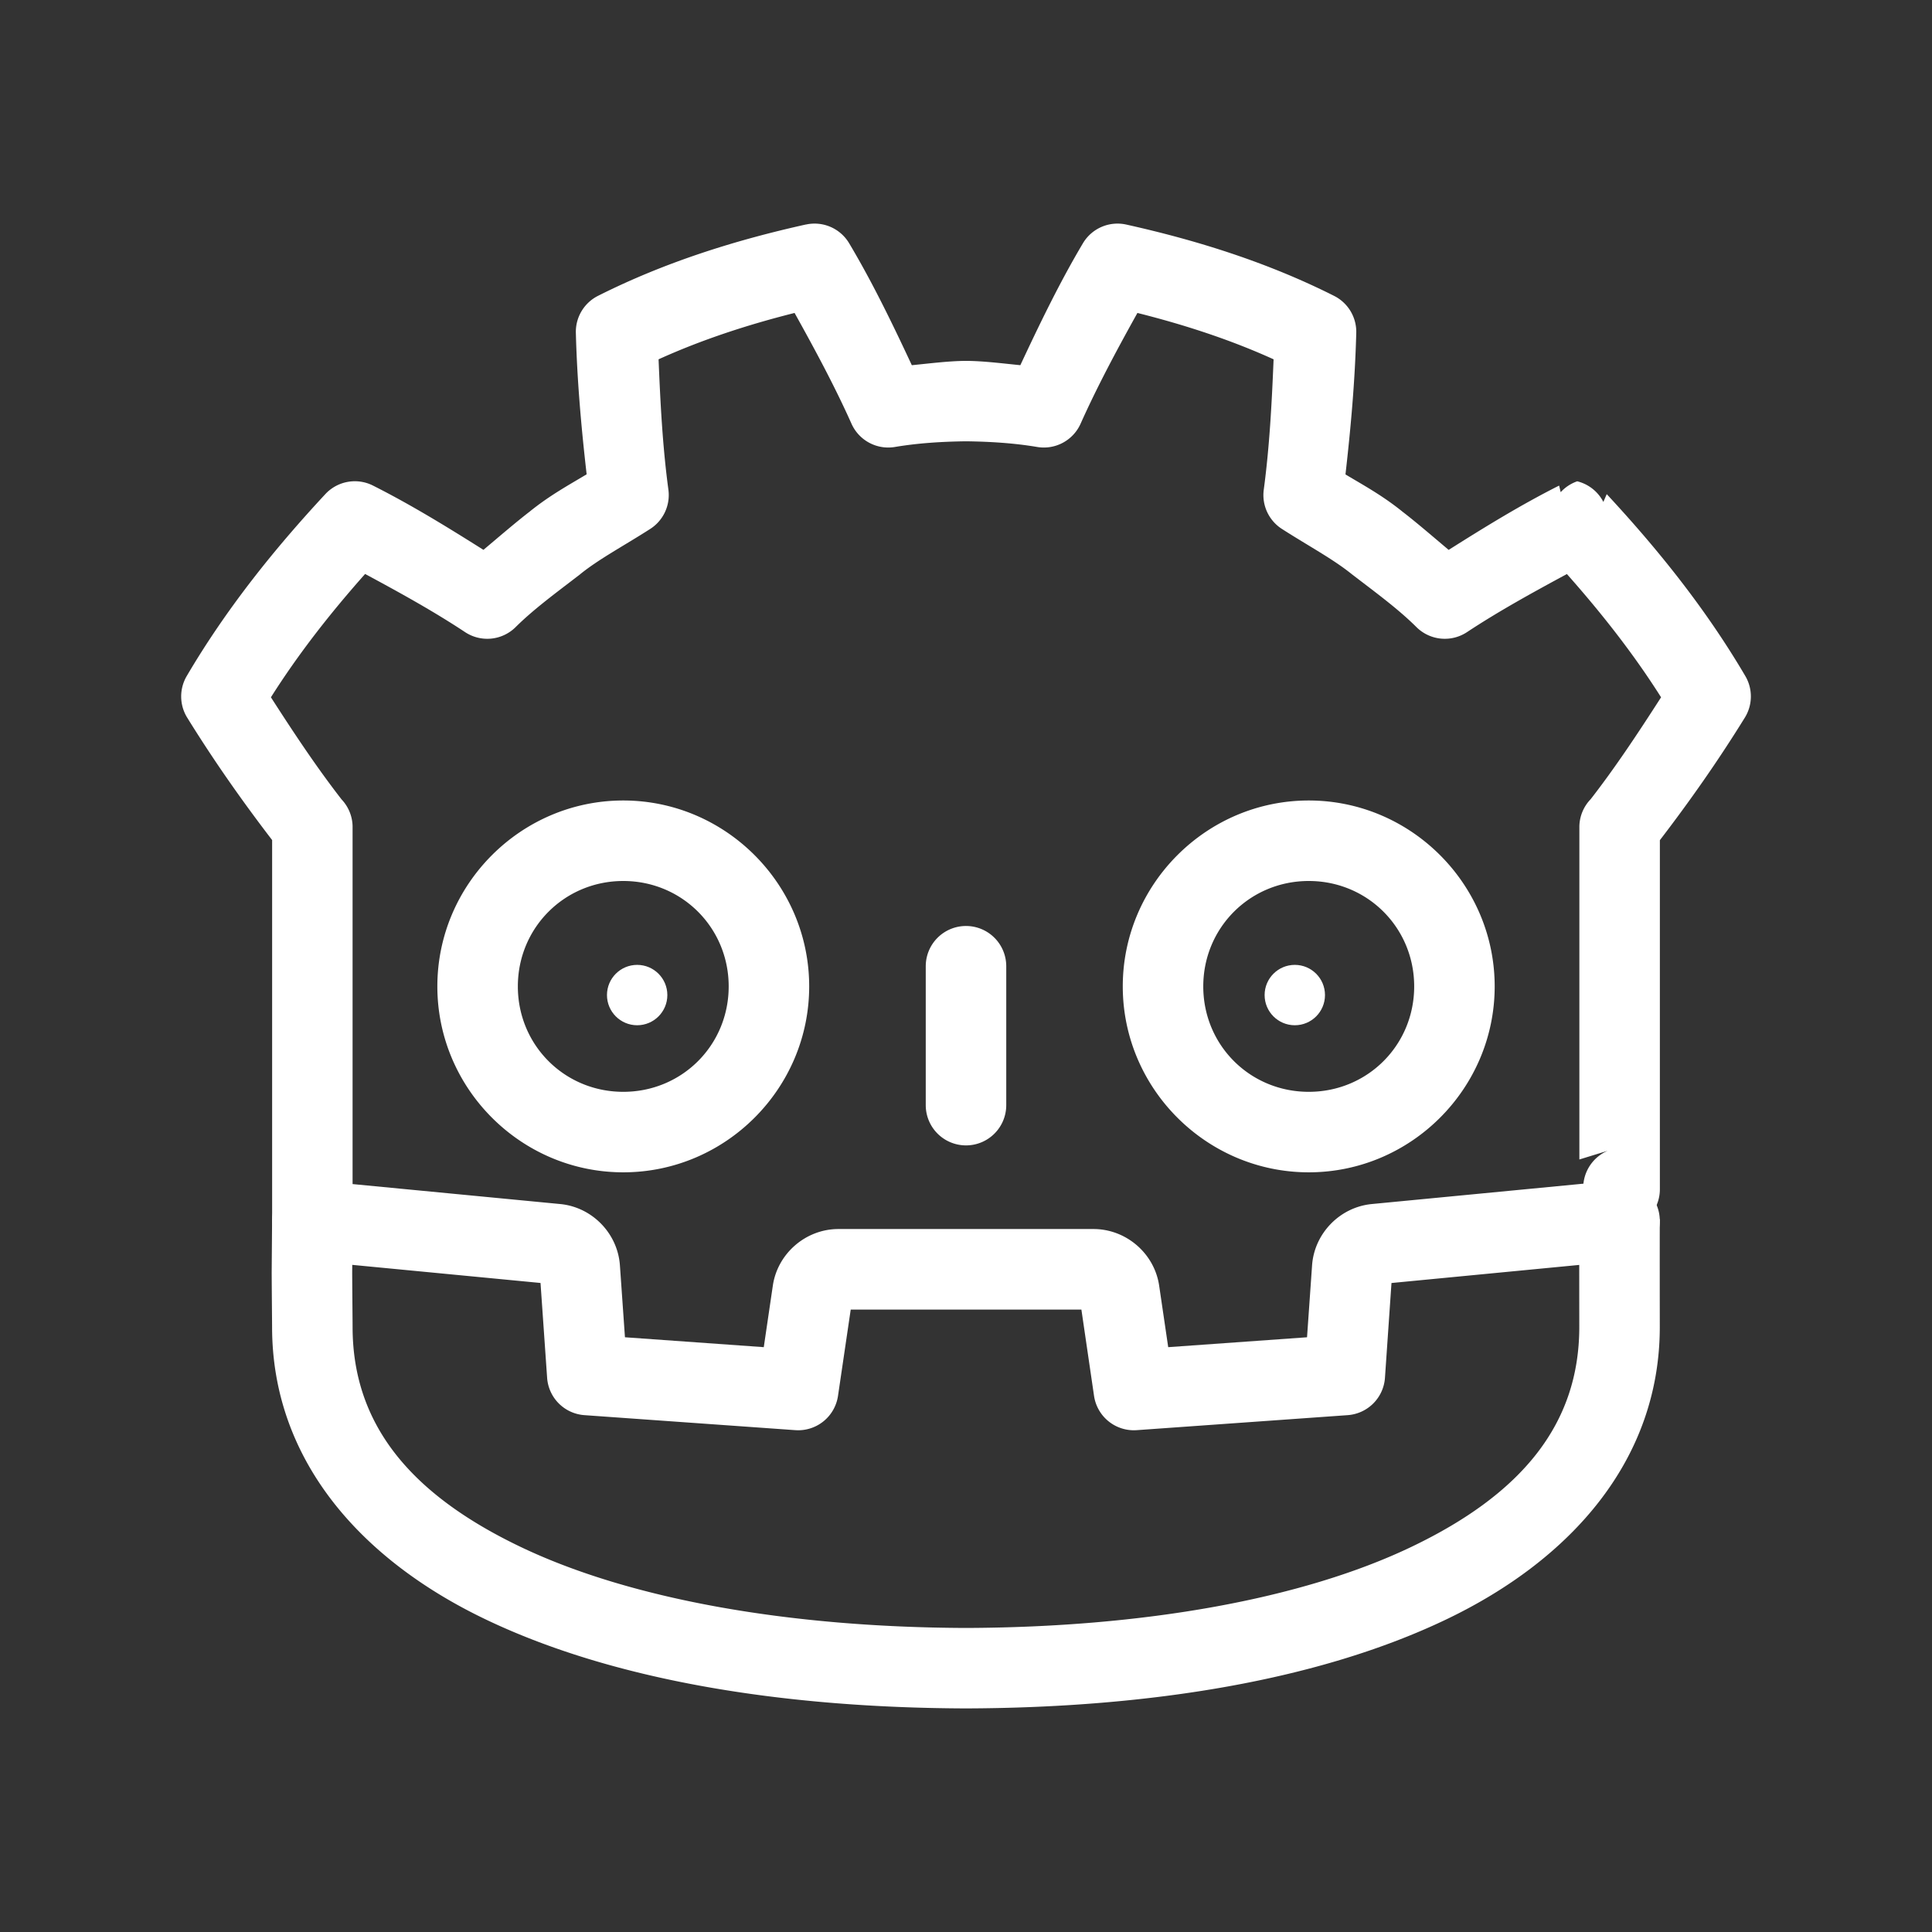 <?xml version="1.0" encoding="UTF-8"?>
<svg id="b" version="1.1" viewBox="0 0 48 48" xmlns="http://www.w3.org/2000/svg">
 <rect x="0" y="0" width="48" height="48" fill="#333333" stroke="none"/>
 <defs id="defs1">
  <style id="style1">.c{fill:#fff;}.d{fill:none;stroke:#fff;stroke-width:2px;stroke-linecap:round;stroke-linejoin:round;}</style>
 </defs>
 <g id="g4">
  <path id="path1" class="c" d="m32.169,23.972c-.414,0-.75.336-.75.75s.336.75.75.75c.415,0,.75-.336.75-.75s-.336-.75-.75-.75Z"/>
  <g id="g3" fill="#fff" stroke-linecap="round" stroke-linejoin="round">
   <path id="path2" d="m7.768 29.328a1 1 0 0 0-1.008 0.992l-0.01 1.295a1 1 0 0 0 0 0.014c0.003 0.586 0.01 1.25 0.01 1.338 0 3.275 2.169 5.768 5.311 7.269 3.141 1.502 7.318 2.193 11.914 2.209a1 1 0 0 0 0.004 0h0.021a1 1 0 0 0 0.004 0c4.596-0.016 8.773-0.707 11.914-2.209 3.141-1.502 5.309-3.994 5.309-7.269 0-0.142-0.003-2.067 0-2.635a1 1 0 0 0-0.994-1.004 1 1 0 0 0-1.006 0.996c-0.003 0.594 0 2.526 0 2.643 0 2.43-1.447 4.162-4.172 5.465-2.724 1.303-6.66 1.998-11.055 2.014h-0.021c-4.393-0.016-8.33-0.711-11.055-2.014-2.725-1.303-4.174-3.035-4.174-5.465 0-0.164-0.007-0.764-0.01-1.334v-0.006c-1.47e-5 -0.003 1.44e-5 -0.004 0-0.008l0.01-1.283a1 1 0 0 0-0.992-1.008z" stop-color="#000000"/>
   <path id="path3" d="m20.02 5.578c-1.746 0.388-3.498 0.934-5.162 1.772a1 1 0 0 0-0.551 0.918c0.031 1.19 0.134 2.348 0.268 3.516-0.45 0.27-0.909 0.52-1.4 0.914-0.002 0.001-0.002 0.003-0.004 0.004-0.365 0.281-0.766 0.628-1.16 0.959-0.889-0.561-1.793-1.118-2.746-1.598a1 1 0 0 0-1.182 0.213c-1.261 1.357-2.456 2.84-3.443 4.519a1 1 0 0 0 0.01 1.033c0.663 1.072 1.368 2.074 2.111 3.043v9.457a1 1 0 0 0 0.996 1c-0.008-4.5e-5 -0.02-3.05e-4 -0.037-2e-3l5.709 0.549 0.164 2.356a1 1 0 0 0 0.928 0.928l5.24 0.373a1 1 0 0 0 1.059-0.852l0.316-2.144h5.731l0.314 2.144a1 1 0 0 0 1.06 0.852l5.24-0.373a1 1 0 0 0 0.928-0.928l0.162-2.355 5.678-0.547a1 1 0 0 0 0.988-1v-0.043l-0.703 0.217a1 1 0 0 0 0.705-0.957v-8.672c0.744-0.97 1.448-1.973 2.111-3.045a1 1 0 0 0 0.012-1.033c-0.987-1.68-2.183-3.163-3.443-4.519l-0.084 0.193a1 1 0 0 0-0.648-0.512h-2e-3a1 1 0 0 0-0.41 0.27l-0.039-0.164c-0.953 0.48-1.855 1.036-2.744 1.598-0.394-0.331-0.794-0.678-1.16-0.959l-0.004-0.004c-0.492-0.394-0.951-0.643-1.4-0.912 0.133-1.168 0.237-2.326 0.268-3.518a1 1 0 0 0-0.551-0.918c-1.664-0.838-3.417-1.383-5.164-1.772a1 1 0 0 0-1.076 0.465c-0.578 0.972-1.077 2.008-1.555 3.029-0.444-0.044-0.892-0.102-1.322-0.107l0.986 1a1 1 0 0 0-1-1c-0.138-1e-7 -0.166-1e-7 -0.012 0 0.146-1e-7 0.142-1e-7 -0.012 0a1 1 0 0 0-1 1l0.988-1c-0.431 0.005-0.88 0.064-1.324 0.107-0.478-1.022-0.977-2.057-1.557-3.029a1 1 0 0 0-1.076-0.465zm-0.279 2.197c0.5 0.898 0.997 1.819 1.414 2.752a1 1 0 0 0 1.078 0.578c0.566-0.095 1.151-0.133 1.756-0.141h0.012c4e-3 4.7e-5 0.008-5e-5 0.012 0 0.604 0.008 1.19 0.046 1.756 0.141a1 1 0 0 0 1.078-0.578c0.417-0.933 0.912-1.854 1.412-2.752 1.166 0.293 2.303 0.662 3.383 1.152-0.045 1.095-0.101 2.168-0.244 3.238a1 1 0 0 0 0.449 0.975c0.658 0.422 1.262 0.743 1.73 1.119a1 1 0 0 0 0.018 0.014c0.594 0.456 1.146 0.859 1.596 1.307a1 1 0 0 0 1.256 0.125c0.79-0.522 1.637-0.987 2.482-1.443 0.855 0.964 1.652 1.975 2.34 3.062-0.577 0.898-1.158 1.777-1.793 2.588l0.742-0.361a1 1 0 0 0-0.979 0.979v8.277l0.705-0.217a1 1 0 0 0-0.604 0.818l-5.258 0.506c-0.794 0.077-1.429 0.73-1.484 1.525l-0.125 1.785-3.449 0.246-0.225-1.529c-0.118-0.801-0.821-1.406-1.631-1.406h-6.338c-0.809 0-1.511 0.606-1.629 1.406l-0.225 1.529-3.449-0.246-0.125-1.785c-0.055-0.796-0.69-1.449-1.484-1.525l-5.158-0.496v-8.889a1 1 0 0 0-0.98-0.98l0.746 0.363c-0.635-0.811-1.218-1.69-1.795-2.588 0.688-1.088 1.484-2.1 2.34-3.064 0.847 0.456 1.694 0.922 2.484 1.445a1 1 0 0 0 1.256-0.125c0.45-0.447 1.001-0.849 1.596-1.307a1 1 0 0 0 0.016-0.014c0.469-0.377 1.073-0.696 1.73-1.117a1 1 0 0 0 0.453-0.977c-0.144-1.069-0.199-2.143-0.244-3.238 1.079-0.489 2.214-0.859 3.379-1.152zm-4.256 12.113c-2.539 0-4.619 2.079-4.619 4.619 0 2.541 2.08 4.619 4.619 4.619 2.54 0 4.619-2.079 4.619-4.619 0-2.54-2.08-4.619-4.619-4.619zm17.031 0c-2.54 0-4.621 2.08-4.621 4.619 0 2.54 2.081 4.619 4.621 4.619 2.539 0 4.619-2.079 4.619-4.619 0-2.539-2.08-4.619-4.619-4.619zm-17.031 2c1.458 0 2.619 1.161 2.619 2.619 0 1.46-1.16 2.619-2.619 2.619-1.458 0-2.619-1.159-2.619-2.619 0-1.458 1.161-2.619 2.619-2.619zm17.031 0c1.458 0 2.619 1.161 2.619 2.619 0 1.46-1.161 2.619-2.619 2.619-1.46 0-2.621-1.159-2.621-2.619 0-1.458 1.161-2.619 2.621-2.619z" stop-color="#000000"/>
  </g>
  <path id="path4" class="c" d="m15.83,23.972c-.414,0-.75.336-.75.75s.336.75.75.75c.414,0,.75-.336.75-.75s-.336-.75-.75-.75Z"/>
 </g>
 <path id="line4" d="m24 23.006a1 1 0 0 0-1 1v3.451a1 1 0 0 0 1 1 1 1 0 0 0 1-1v-3.451a1 1 0 0 0-1-1z" fill="#fff" stop-color="#000000" stroke-linecap="round" stroke-linejoin="round"/>
</svg>
